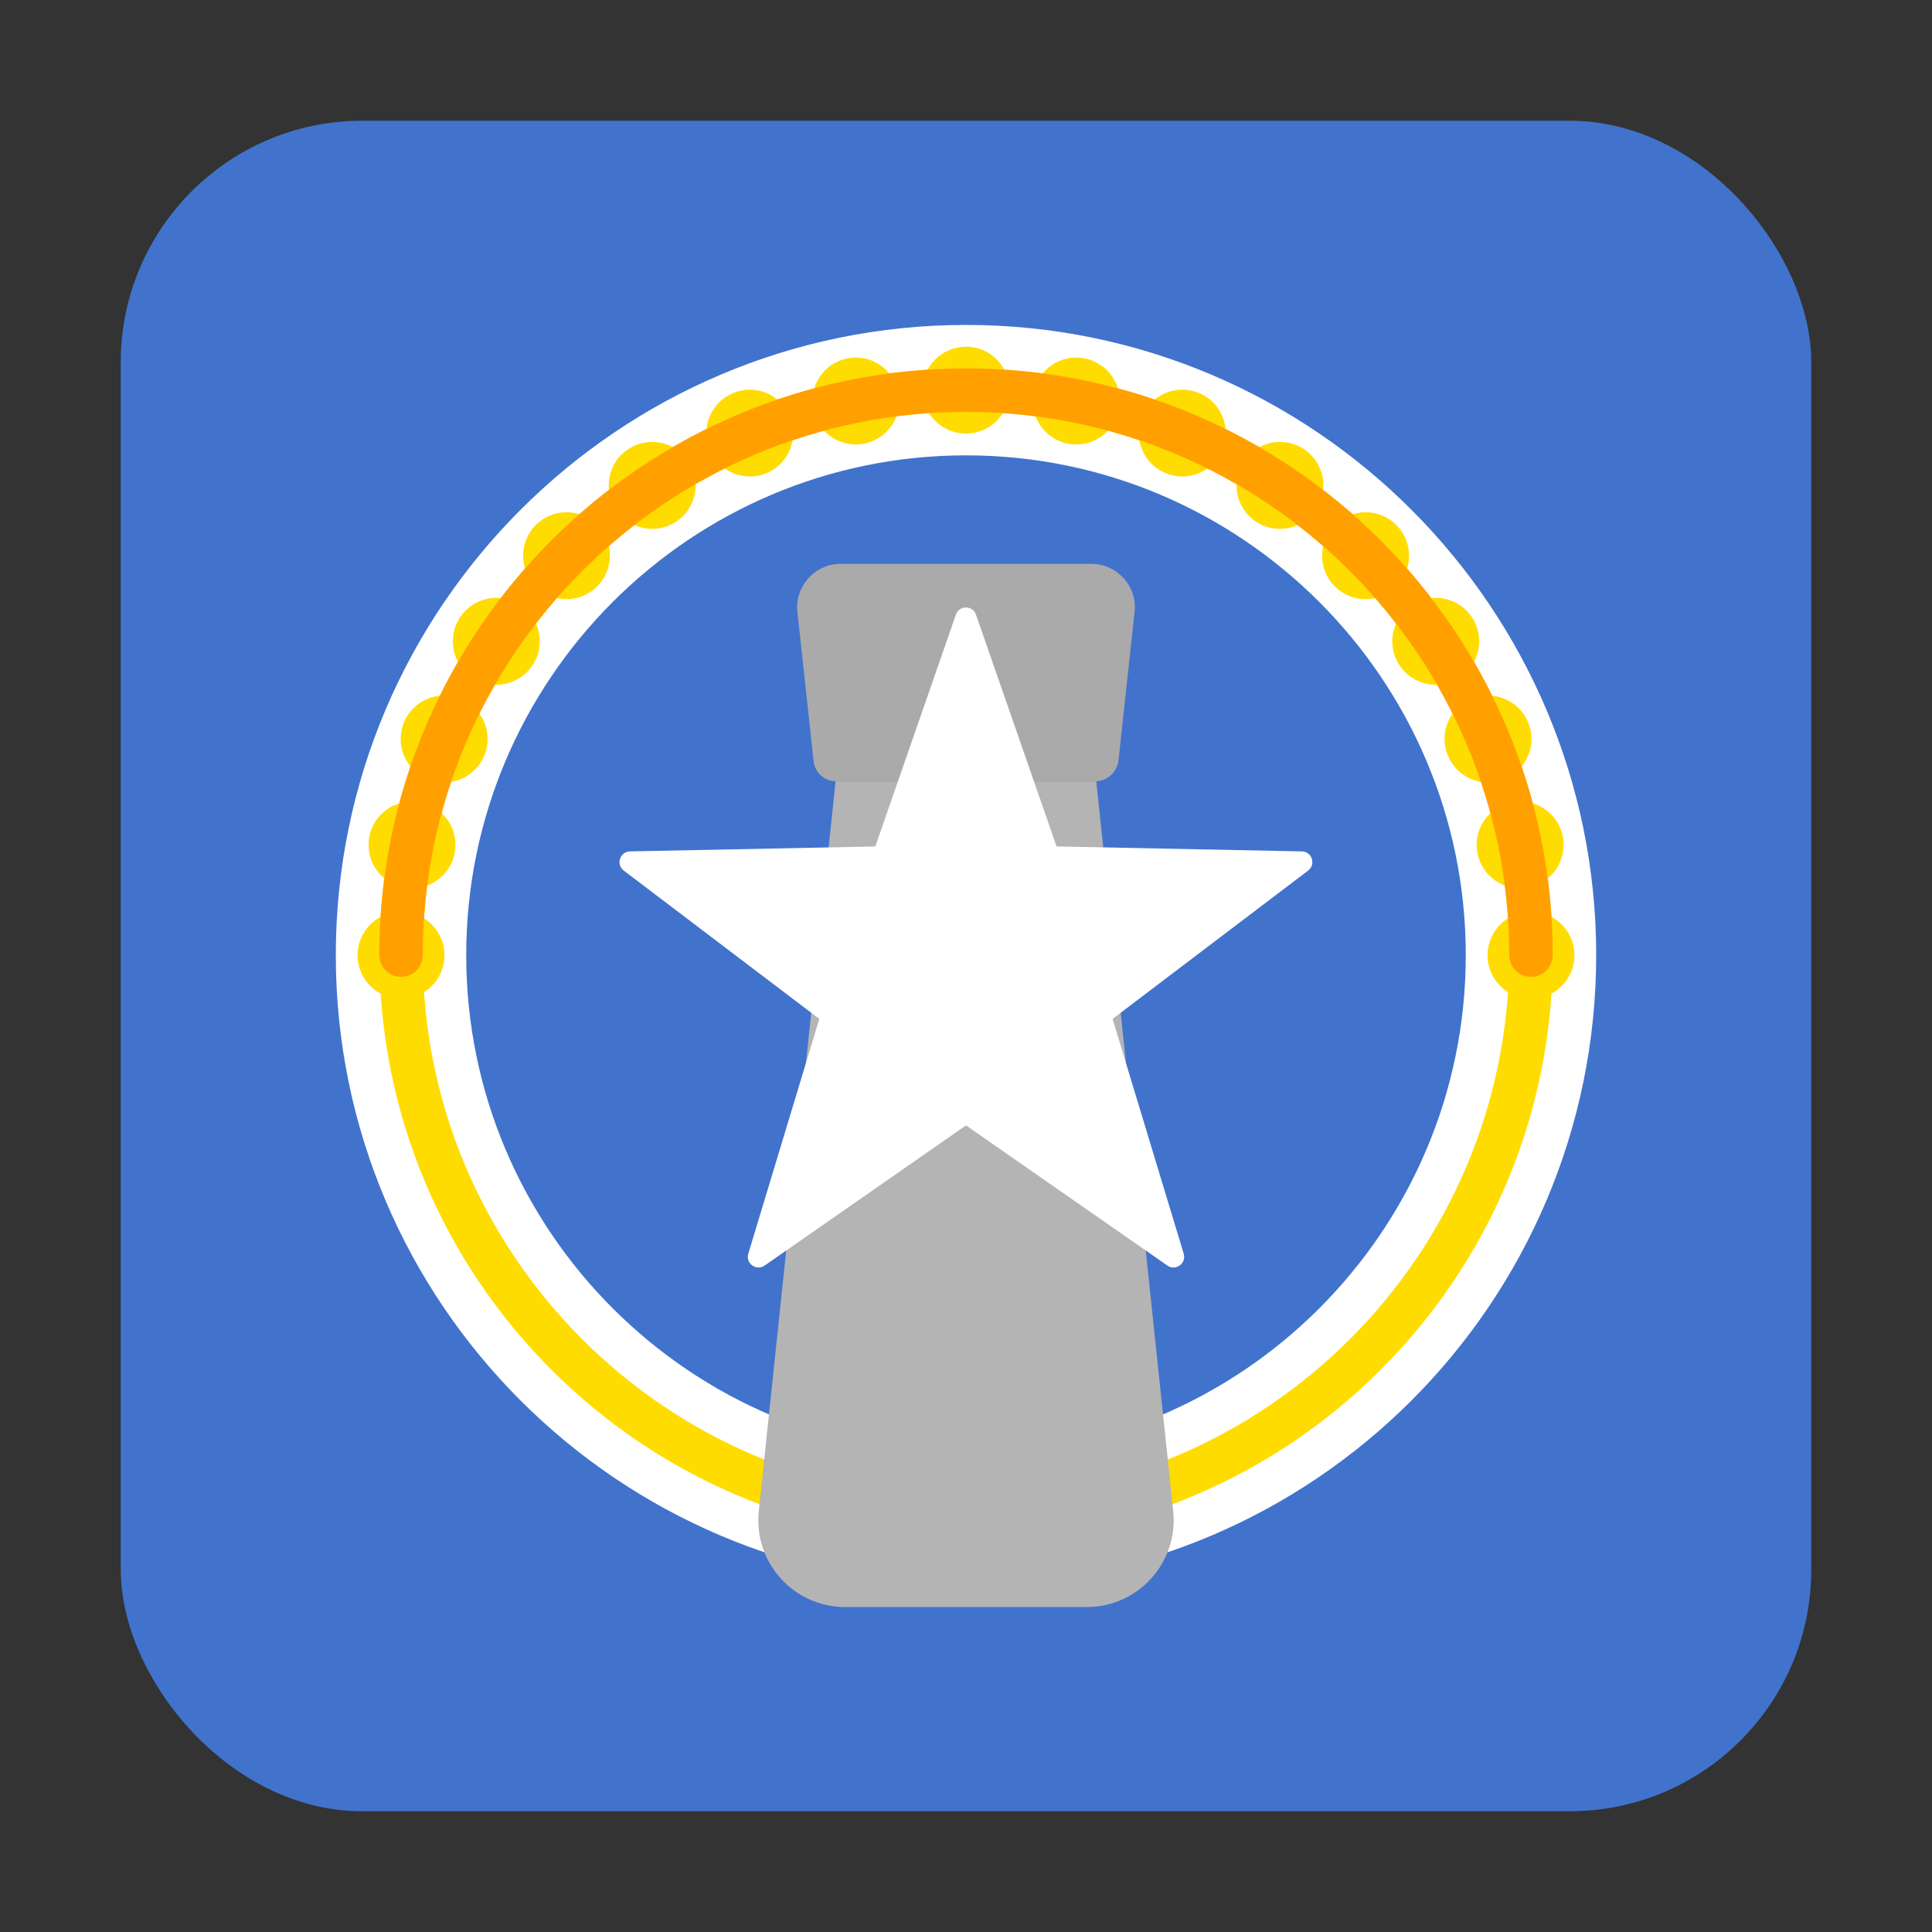 <svg width="16" height="16" viewBox="0 0 16 16" fill="none" xmlns="http://www.w3.org/2000/svg">
<rect x="0" y="0" width="16" height="16" fill="#333333" stroke="none"/>
<rect x="1" y="1" width="14" height="14" rx="2" fill="#4173CD"/>
<path d="M8 13.129C5.122 13.129 2.781 10.788 2.781 7.91C2.781 5.033 5.122 2.691 8 2.691C10.878 2.691 13.219 5.033 13.219 7.91C13.219 10.788 10.878 13.129 8 13.129ZM8 3.771C5.718 3.771 3.861 5.628 3.861 7.91C3.861 10.193 5.718 12.049 8 12.049C10.282 12.049 12.139 10.193 12.139 7.91C12.139 5.628 10.282 3.771 8 3.771Z" fill="white"/>
<path d="M8 12.768C5.321 12.768 3.142 10.589 3.142 7.91C3.142 5.23 5.321 3.051 8 3.051C10.68 3.051 12.859 5.23 12.859 7.91C12.859 10.589 10.68 12.768 8 12.768ZM8 3.411C5.52 3.411 3.501 5.429 3.501 7.91C3.501 10.39 5.52 12.409 8 12.409C10.481 12.409 12.499 10.39 12.499 7.91C12.499 5.429 10.481 3.411 8 3.411Z" fill="#FFDC00"/>
<path d="M3.321 8.271C3.52 8.271 3.681 8.11 3.681 7.911C3.681 7.712 3.52 7.551 3.321 7.551C3.123 7.551 2.961 7.712 2.961 7.911C2.961 8.11 3.123 8.271 3.321 8.271Z" fill="#FFDC00"/>
<path d="M12.679 8.271C12.878 8.271 13.039 8.11 13.039 7.911C13.039 7.712 12.878 7.551 12.679 7.551C12.48 7.551 12.319 7.712 12.319 7.911C12.319 8.11 12.48 8.271 12.679 8.271Z" fill="#FFDC00"/>
<path d="M8 3.591C8.199 3.591 8.36 3.43 8.36 3.231C8.36 3.032 8.199 2.871 8 2.871C7.801 2.871 7.64 3.032 7.64 3.231C7.64 3.43 7.801 3.591 8 3.591Z" fill="#FFDC00"/>
<path d="M4.691 4.962C4.89 4.962 5.051 4.801 5.051 4.602C5.051 4.403 4.89 4.242 4.691 4.242C4.493 4.242 4.332 4.403 4.332 4.602C4.332 4.801 4.493 4.962 4.691 4.962Z" fill="#FFDC00"/>
<path d="M11.309 4.962C11.507 4.962 11.669 4.801 11.669 4.602C11.669 4.403 11.507 4.242 11.309 4.242C11.11 4.242 10.949 4.403 10.949 4.602C10.949 4.801 11.11 4.962 11.309 4.962Z" fill="#FFDC00"/>
<path d="M12.323 6.48C12.522 6.48 12.683 6.318 12.683 6.12C12.683 5.921 12.522 5.76 12.323 5.76C12.124 5.76 11.963 5.921 11.963 6.12C11.963 6.318 12.124 6.48 12.323 6.48Z" fill="#FFDC00"/>
<path d="M6.21 3.946C6.408 3.946 6.569 3.785 6.569 3.586C6.569 3.388 6.408 3.227 6.21 3.227C6.011 3.227 5.85 3.388 5.85 3.586C5.85 3.785 6.011 3.946 6.21 3.946Z" fill="#FFDC00"/>
<path d="M3.678 6.48C3.877 6.48 4.038 6.318 4.038 6.12C4.038 5.921 3.877 5.76 3.678 5.76C3.479 5.76 3.318 5.921 3.318 6.12C3.318 6.318 3.479 6.48 3.678 6.48Z" fill="#FFDC00"/>
<path d="M9.791 3.946C9.99 3.946 10.151 3.785 10.151 3.586C10.151 3.388 9.99 3.227 9.791 3.227C9.592 3.227 9.431 3.388 9.431 3.586C9.431 3.785 9.592 3.946 9.791 3.946Z" fill="#FFDC00"/>
<path d="M12.589 7.357C12.788 7.357 12.949 7.195 12.949 6.997C12.949 6.798 12.788 6.637 12.589 6.637C12.39 6.637 12.229 6.798 12.229 6.997C12.229 7.195 12.39 7.357 12.589 7.357Z" fill="#FFDC00"/>
<path d="M7.087 3.681C7.286 3.681 7.447 3.52 7.447 3.321C7.447 3.122 7.286 2.961 7.087 2.961C6.889 2.961 6.728 3.122 6.728 3.321C6.728 3.52 6.889 3.681 7.087 3.681Z" fill="#FFDC00"/>
<path d="M4.11 5.671C4.309 5.671 4.47 5.51 4.47 5.311C4.47 5.112 4.309 4.951 4.11 4.951C3.911 4.951 3.75 5.112 3.75 5.311C3.75 5.51 3.911 5.671 4.11 5.671Z" fill="#FFDC00"/>
<path d="M10.6 4.38C10.799 4.38 10.96 4.219 10.96 4.02C10.96 3.821 10.799 3.66 10.6 3.66C10.401 3.66 10.24 3.821 10.24 4.02C10.24 4.219 10.401 4.38 10.6 4.38Z" fill="#FFDC00"/>
<path d="M11.89 5.671C12.089 5.671 12.25 5.51 12.25 5.311C12.25 5.112 12.089 4.951 11.89 4.951C11.691 4.951 11.53 5.112 11.53 5.311C11.53 5.51 11.691 5.671 11.89 5.671Z" fill="#FFDC00"/>
<path d="M5.401 4.38C5.6 4.38 5.761 4.219 5.761 4.02C5.761 3.821 5.6 3.66 5.401 3.66C5.202 3.66 5.041 3.821 5.041 4.02C5.041 4.219 5.202 4.38 5.401 4.38Z" fill="#FFDC00"/>
<path d="M3.412 7.357C3.61 7.357 3.772 7.195 3.772 6.997C3.772 6.798 3.61 6.637 3.412 6.637C3.213 6.637 3.052 6.798 3.052 6.997C3.052 7.195 3.213 7.357 3.412 7.357Z" fill="#FFDC00"/>
<path d="M8.913 3.681C9.112 3.681 9.273 3.52 9.273 3.321C9.273 3.122 9.112 2.961 8.913 2.961C8.714 2.961 8.553 3.122 8.553 3.321C8.553 3.52 8.714 3.681 8.913 3.681Z" fill="#FFDC00"/>
<path d="M12.679 8.09C12.579 8.09 12.499 8.009 12.499 7.91C12.499 5.429 10.481 3.411 8 3.411C5.519 3.411 3.501 5.429 3.501 7.91C3.501 8.009 3.421 8.09 3.321 8.09C3.222 8.09 3.141 8.009 3.141 7.91C3.141 5.23 5.321 3.051 8 3.051C10.679 3.051 12.859 5.23 12.859 7.91C12.859 8.009 12.778 8.09 12.679 8.09Z" fill="#FFA000"/>
<path d="M9 13.309H7C6.572 13.309 6.239 12.939 6.284 12.514L6.92 6.471H9.079L9.716 12.514C9.76 12.939 9.427 13.309 9 13.309Z" fill="#B4B4B4"/>
<path d="M9.07 6.47H6.922C6.827 6.47 6.748 6.398 6.738 6.304L6.604 5.069C6.581 4.856 6.747 4.67 6.962 4.67H9.039C9.253 4.67 9.42 4.856 9.396 5.069L9.263 6.296C9.252 6.395 9.169 6.47 9.07 6.47Z" fill="#AAAAAA"/>
<path d="M8.083 5.091L8.75 7.01L10.782 7.051C10.866 7.053 10.9 7.159 10.833 7.21L9.214 8.438L9.803 10.383C9.827 10.463 9.736 10.528 9.668 10.481L8 9.32L6.332 10.481C6.263 10.528 6.173 10.463 6.197 10.383L6.785 8.438L5.166 7.21C5.099 7.159 5.134 7.053 5.217 7.051L7.249 7.01L7.916 5.091C7.944 5.011 8.056 5.011 8.083 5.091Z" fill="white"/>
</svg>
